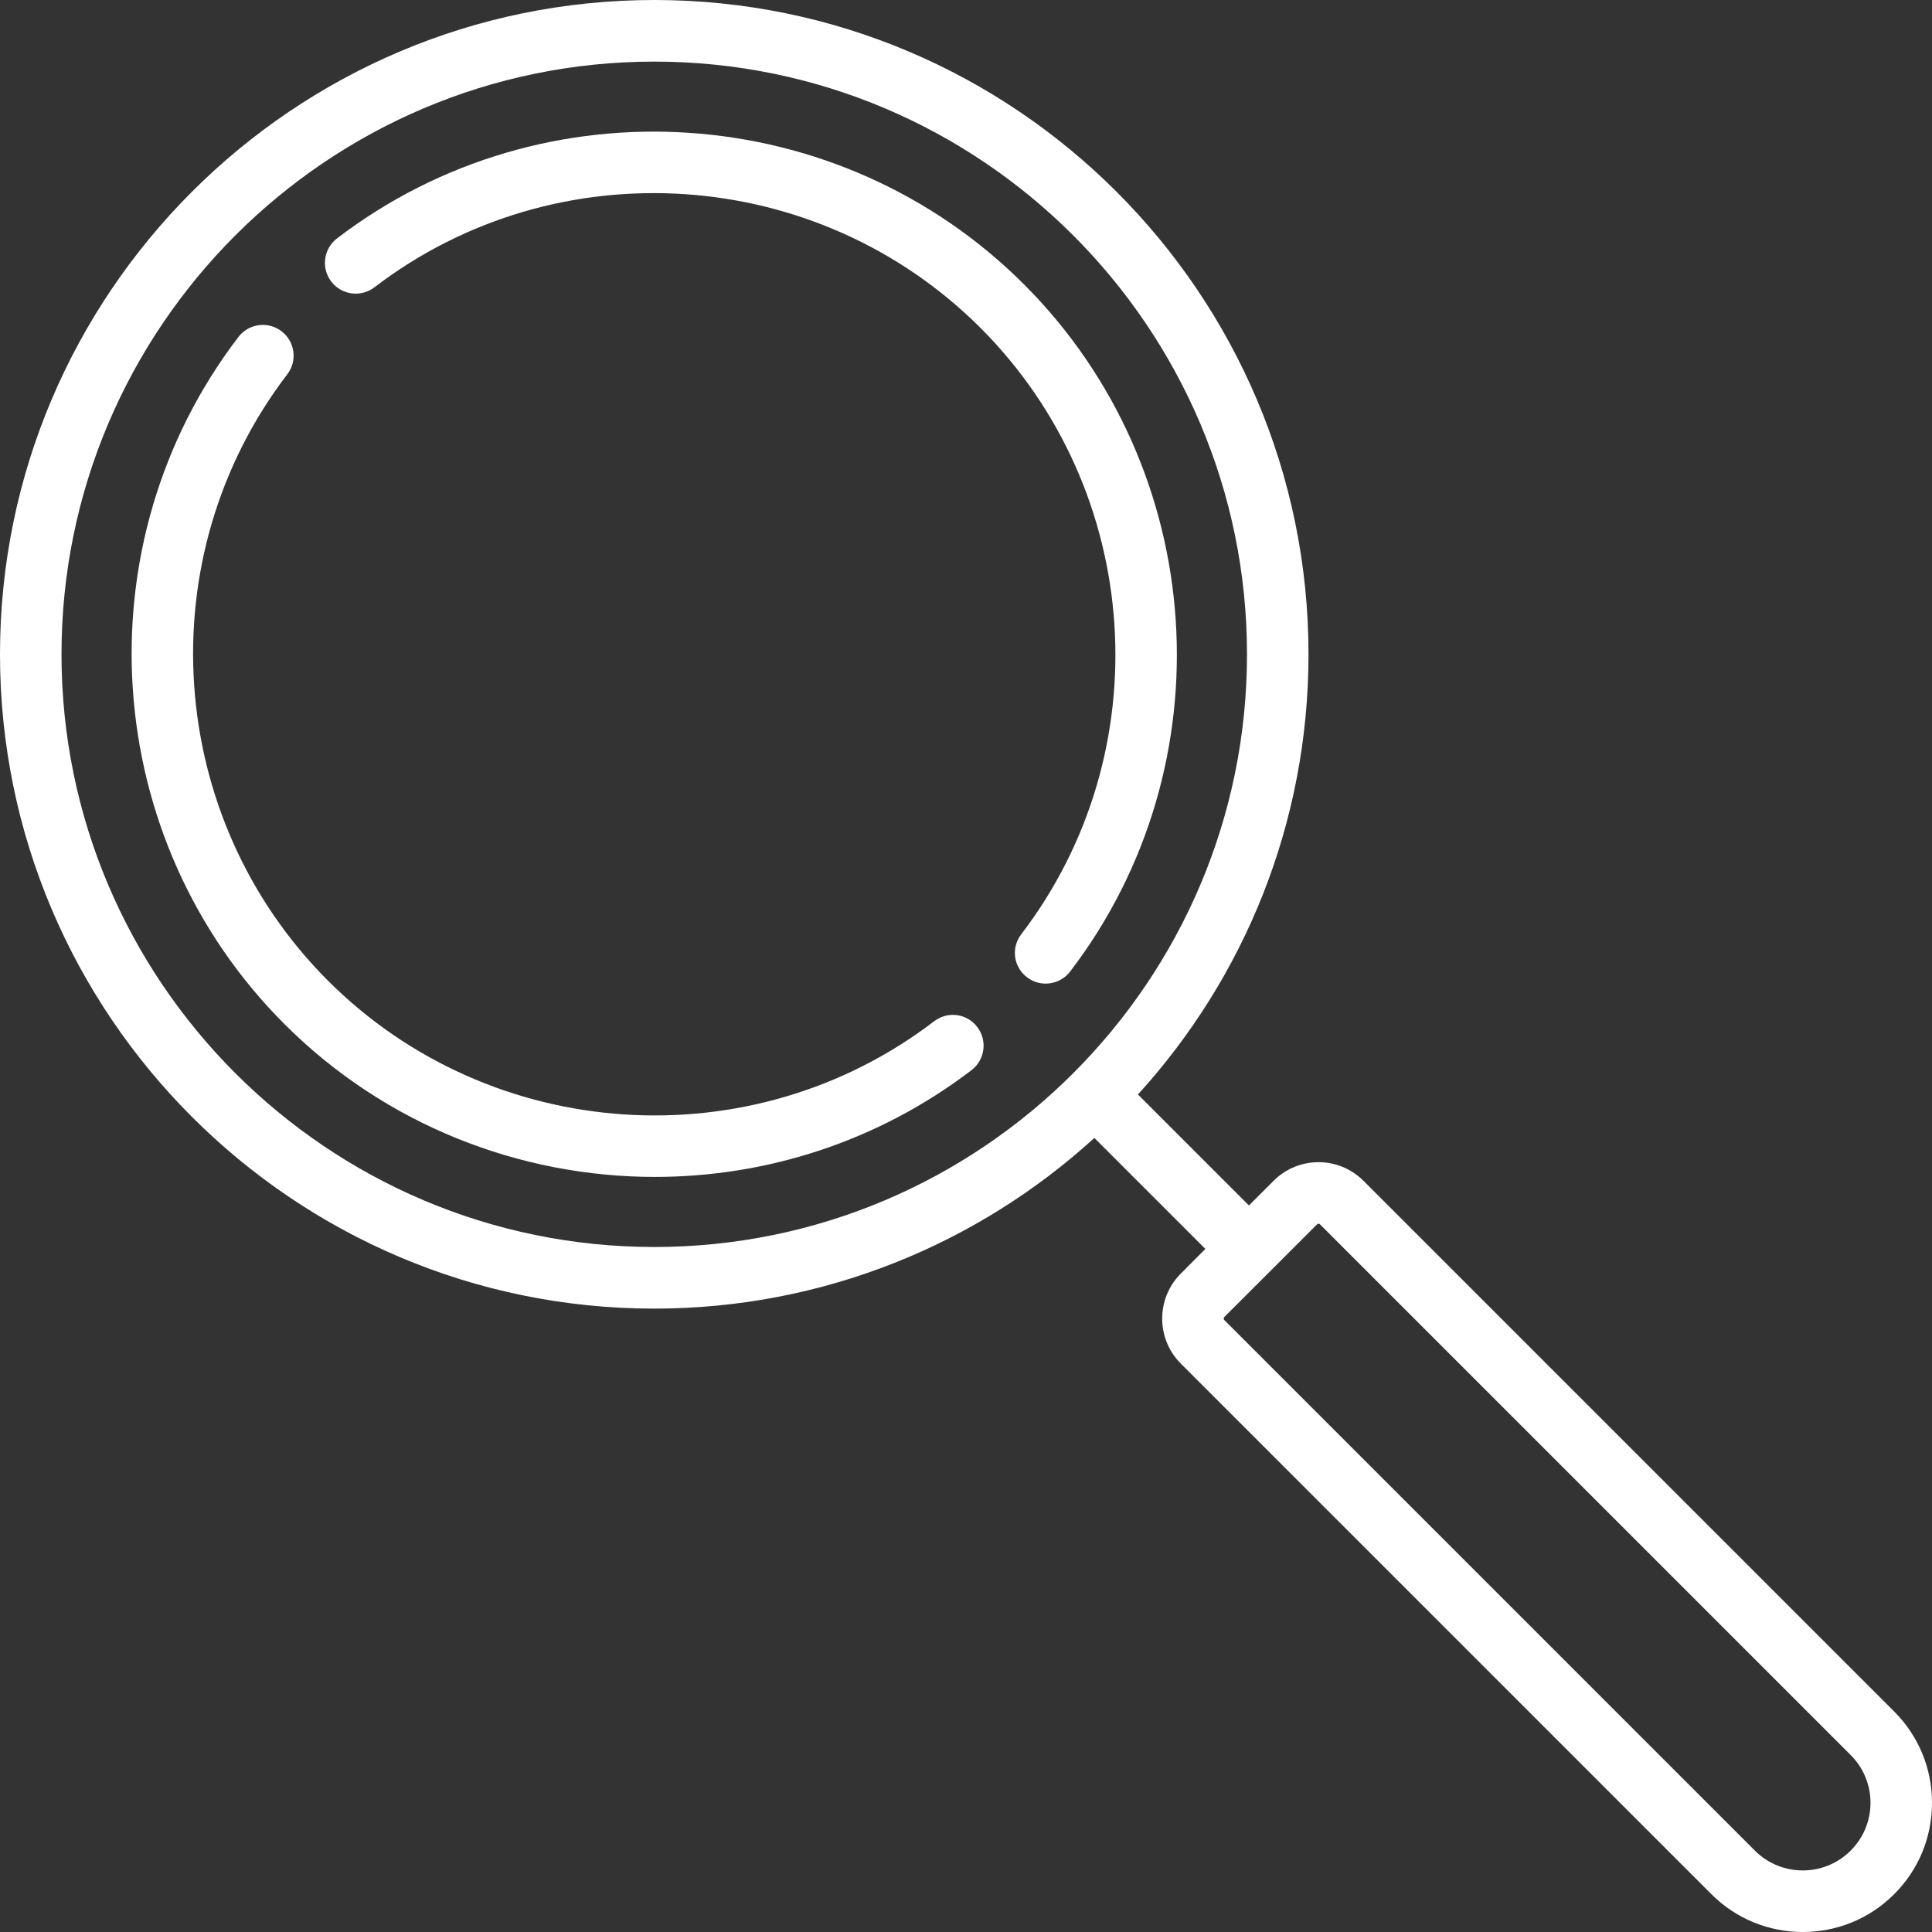 <svg width="18" height="18" viewBox="0 0 18 18" fill="none" xmlns="http://www.w3.org/2000/svg">
<rect x="0" y="0" width="18" height="18" fill="#333333" stroke="none"/>
<g clip-path="url(#clip0_41_7)">
<path d="M6.096 0C9.457 0 12.191 2.735 12.191 6.096C12.191 7.674 11.589 9.113 10.602 10.197L11.636 11.231L11.866 11.001C12.097 10.77 12.472 10.77 12.703 11.001L17.647 15.945C17.875 16.173 18 16.475 18 16.797C18 17.118 17.875 17.421 17.647 17.648C17.413 17.883 17.104 18 16.796 18C16.488 18 16.18 17.883 15.945 17.648L11.001 12.704C10.77 12.473 10.77 12.097 11.001 11.866L11.23 11.636L10.196 10.602C9.113 11.589 7.673 12.192 6.095 12.192C2.734 12.192 -3.62396e-05 9.457 -3.62396e-05 6.096C-3.62396e-05 2.735 2.734 0 6.096 0ZM11.406 12.298L16.35 17.242C16.596 17.488 16.996 17.488 17.242 17.242C17.361 17.123 17.427 16.965 17.427 16.797C17.427 16.628 17.361 16.47 17.242 16.351L12.298 11.407C12.294 11.403 12.289 11.401 12.284 11.401C12.28 11.401 12.275 11.403 12.271 11.407L11.406 12.271C11.399 12.279 11.399 12.291 11.406 12.298ZM6.096 11.618C9.141 11.618 11.618 9.141 11.618 6.096C11.618 3.051 9.141 0.574 6.096 0.574C3.051 0.574 0.573 3.051 0.573 6.096C0.573 9.141 3.051 11.618 6.096 11.618Z" fill="white"/>
<path d="M2.221 3.14C2.317 3.014 2.497 2.99 2.623 3.086C2.749 3.183 2.773 3.362 2.676 3.488C1.375 5.19 1.538 7.618 3.055 9.136C4.573 10.654 7.001 10.816 8.703 9.515C8.829 9.418 9.009 9.442 9.105 9.568C9.201 9.694 9.177 9.874 9.052 9.97C8.179 10.637 7.139 10.965 6.101 10.965C4.845 10.965 3.592 10.483 2.65 9.541C0.93 7.821 0.746 5.069 2.221 3.14Z" fill="white"/>
<path d="M3.14 2.221C5.069 0.746 7.821 0.93 9.541 2.65C11.261 4.37 11.445 7.123 9.97 9.052C9.913 9.126 9.828 9.164 9.742 9.164C9.681 9.164 9.62 9.145 9.568 9.105C9.442 9.009 9.418 8.829 9.515 8.704C10.816 7.002 10.653 4.574 9.136 3.056C7.618 1.538 5.19 1.375 3.488 2.677C3.362 2.773 3.182 2.749 3.086 2.623C2.99 2.498 3.014 2.318 3.14 2.221Z" fill="white"/>
</g>
<defs>
<clipPath id="clip0_41_7">
<rect width="18" height="18" fill="white" transform="matrix(-1 0 0 1 18 0)"/>
</clipPath>
</defs>
</svg>
